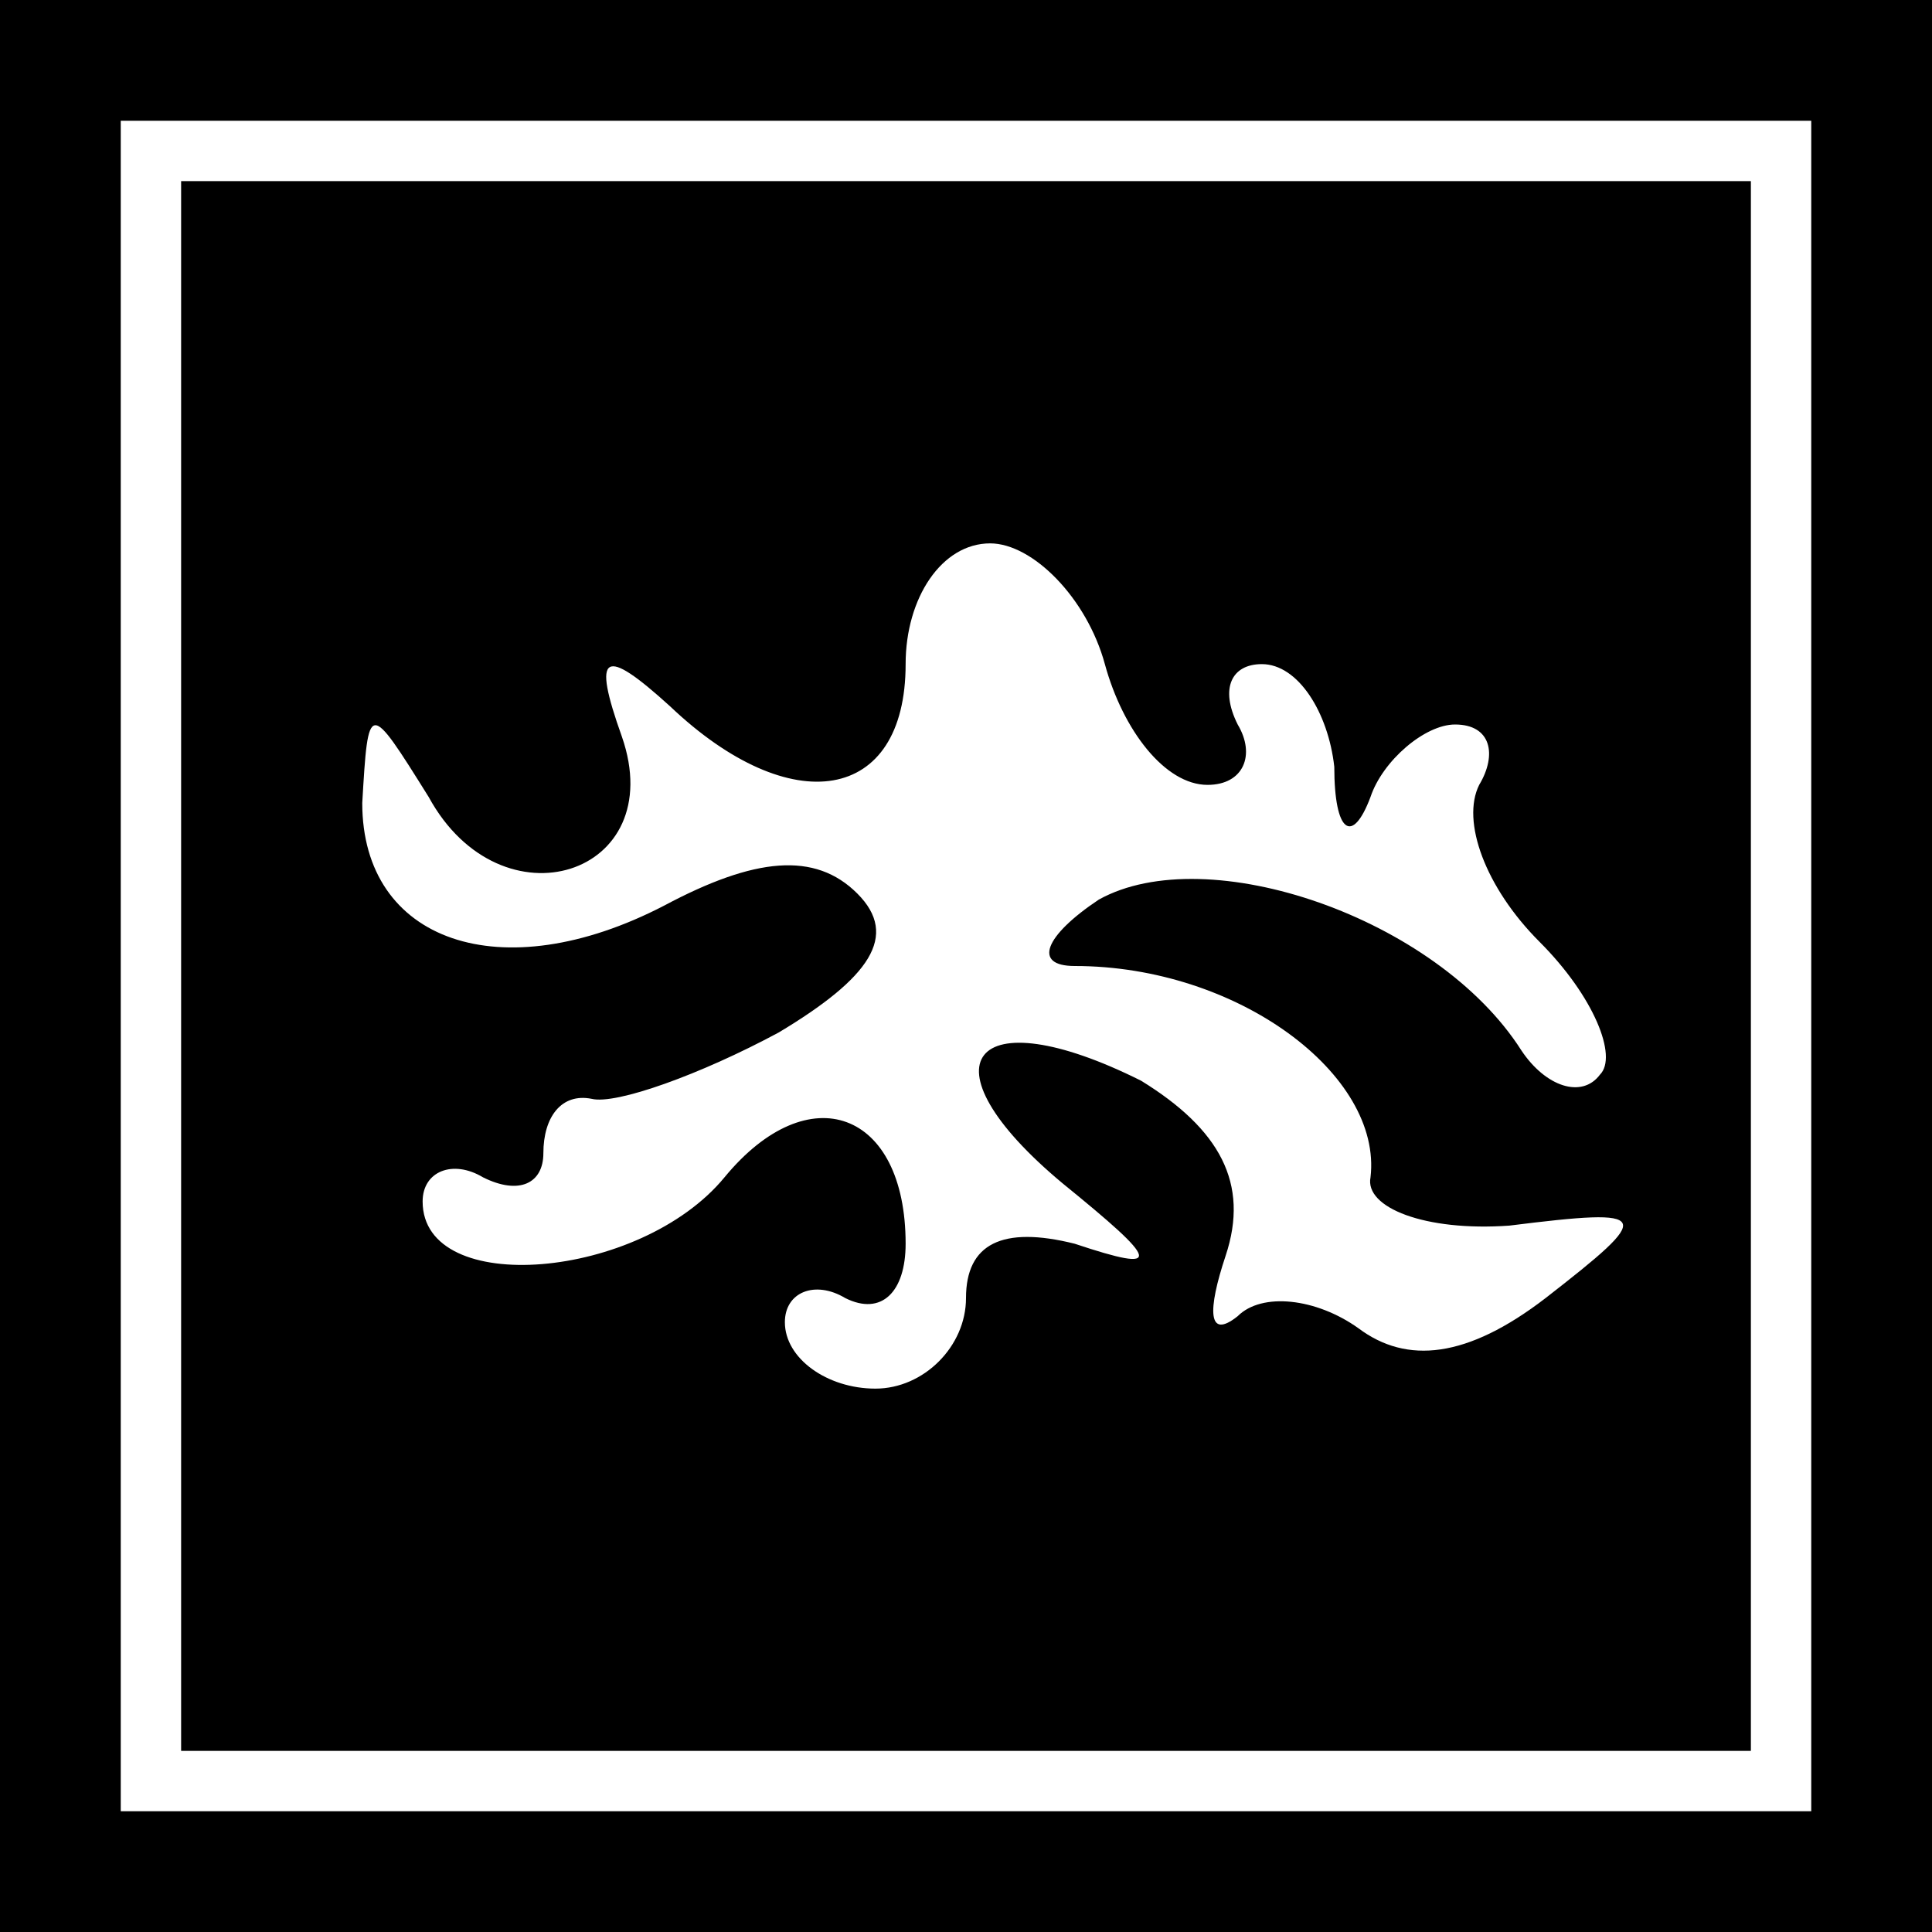 <?xml version="1.0" standalone="no"?>
<!DOCTYPE svg PUBLIC "-//W3C//DTD SVG 20010904//EN"
 "http://www.w3.org/TR/2001/REC-SVG-20010904/DTD/svg10.dtd">
<svg version="1.0" xmlns="http://www.w3.org/2000/svg"
 width="32pt" height="32pt" viewBox="0 0 32 32"
 preserveAspectRatio="xMidYMid meet">
<rect x="0" y="0" width="32" height="32" fill="#808080" stroke="none"/>
<g transform="translate(0,32) scale(0.1,-0.1)"
fill="#000000" stroke="none">
<path fill="#000000" stroke="none" d="M0 160 l0 -160 160 0 160 0 0 160 0
160 -160 0 -160 0 0 -160z"/>
<path fill="#ffffff" stroke="none" d="M300 160 l0 -140 -140 0 -140 0 0 140
0 140 140 0 140 0 0 -140z"/>
<path fill="#000000" stroke="none" d="M30 160 l0 -130 130 0 130 0 0 130 0
130 -130 0 -130 0 0 -130z"/>
<path fill="#ffffff" stroke="none" d="M183 210 c3 -11 10 -20 17 -20 6 0 8 5
5 10 -3 6 -1 10 4 10 6 0 11 -8 12 -17 0 -11 3 -13 6 -5 2 6 9 12 14 12 6 0 7
-5 4 -10 -3 -6 1 -17 10 -26 9 -9 13 -19 10 -22 -3 -4 -9 -2 -13 4 -14 22 -52
35 -70 25 -9 -6 -11 -11 -4 -11 27 0 51 -18 49 -35 -1 -5 9 -9 23 -8 24 3 24
2 6 -12 -13 -10 -23 -11 -31 -5 -7 5 -16 6 -20 2 -5 -4 -5 1 -2 10 4 12 -1 21
-14 29 -28 14 -37 3 -13 -17 16 -13 17 -15 2 -10 -12 3 -18 0 -18 -9 0 -8 -7
-15 -15 -15 -8 0 -15 5 -15 11 0 5 5 7 10 4 6 -3 10 1 10 9 0 22 -16 28 -30
11 -14 -17 -50 -20 -50 -4 0 5 5 7 10 4 6 -3 10 -1 10 4 0 6 3 10 8 9 4 -1 18
4 31 11 15 9 20 16 13 23 -7 7 -17 6 -32 -2 -27 -14 -50 -6 -50 17 1 17 1 17
11 1 12 -22 40 -13 32 10 -5 14 -3 15 8 5 20 -19 39 -16 39 7 0 11 6 20 14 20
7 0 16 -9 19 -20z"/>
</g>
</svg>
